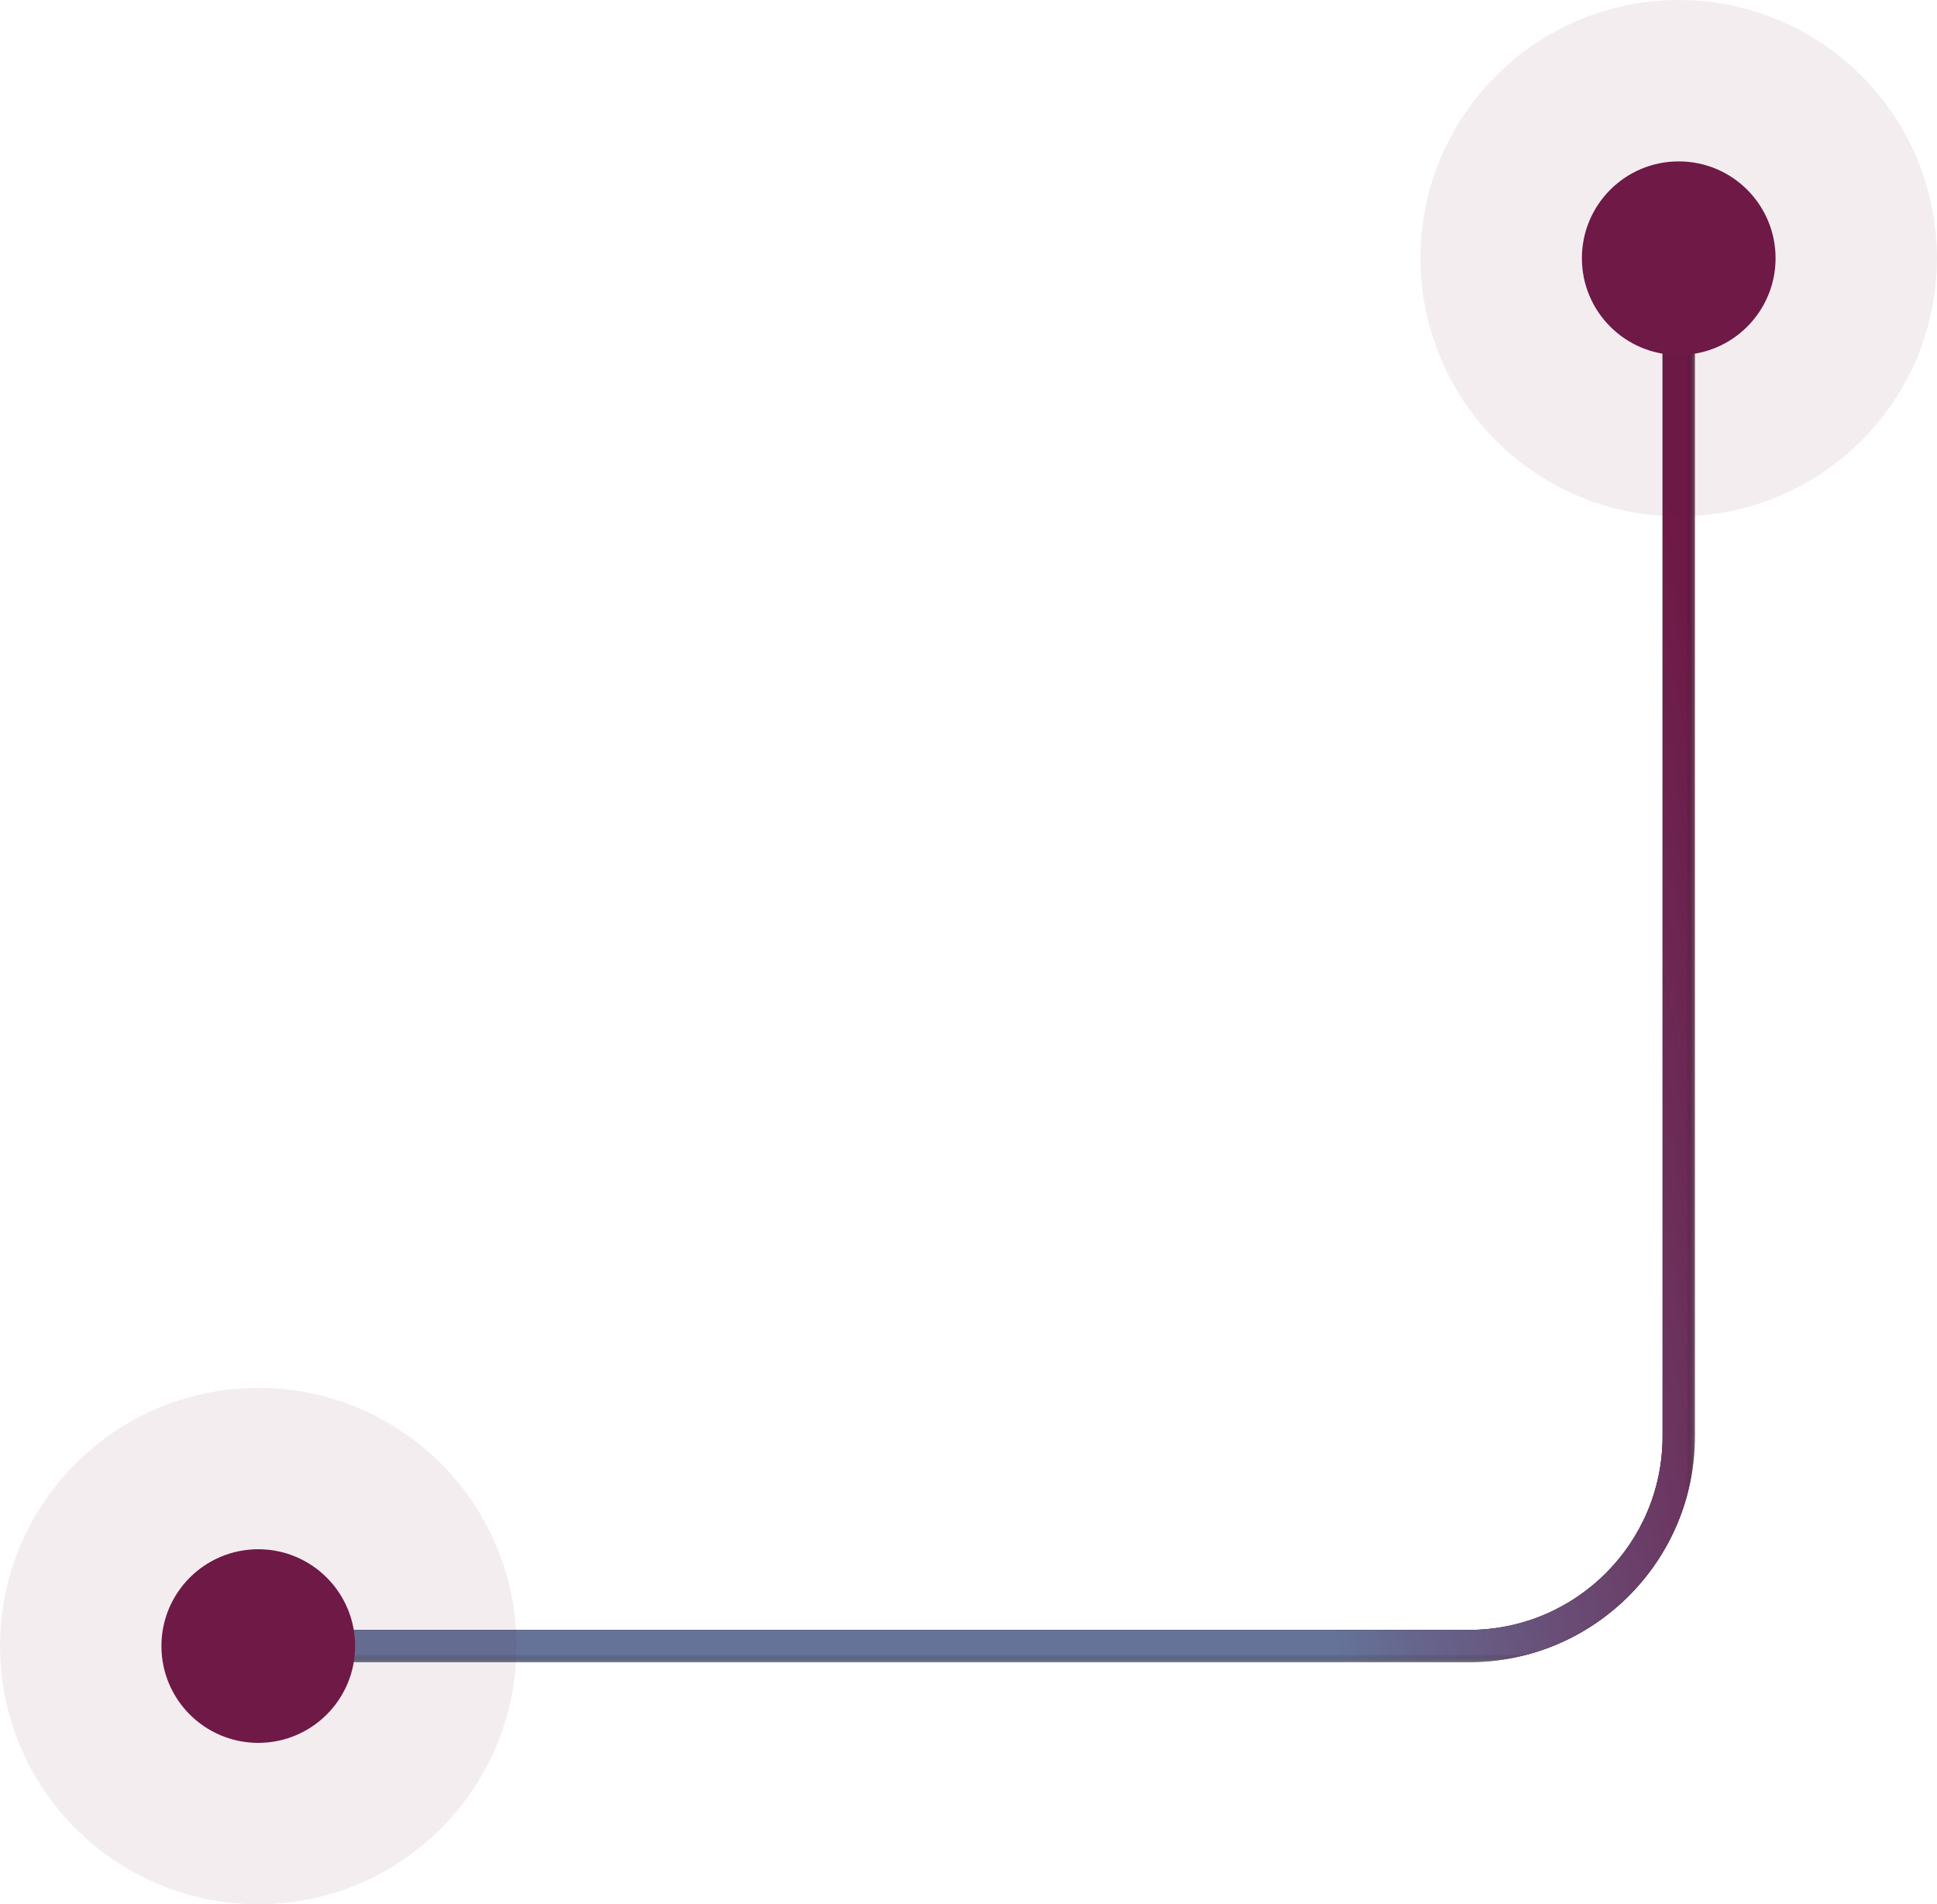 <svg width="120" height="118" viewBox="0 0 120 118" fill="none" xmlns="http://www.w3.org/2000/svg">
<mask id="path-1-outside-1_1410_39" maskUnits="userSpaceOnUse" x="18" y="16" width="87" height="87" fill="black">
<rect fill="white" x="18" y="16" width="87" height="87"/>
<path d="M18 16H104V81.2C104 88.481 104 92.121 102.583 94.902C101.337 97.348 99.348 99.337 96.902 100.583C94.121 102 90.481 102 83.2 102H18V16Z"/>
</mask>
<path d="M18 16H104H18ZM105 89C105 96.732 98.732 103 91 103H18V101H91C97.627 101 103 95.627 103 89H105ZM18 102V16V102ZM105 16V89C105 96.732 98.732 103 91 103V101C97.627 101 103 95.627 103 89V16H105Z" fill="black" mask="url(#path-1-outside-1_1410_39)"/>
<path d="M18 16H104H18ZM105 89C105 96.732 98.732 103 91 103H18V101H91C97.627 101 103 95.627 103 89H105ZM18 102V16V102ZM105 16V89C105 96.732 98.732 103 91 103V101C97.627 101 103 95.627 103 89V16H105Z" fill="url(#paint0_linear_1410_39)" mask="url(#path-1-outside-1_1410_39)"/>
<circle cx="16" cy="102" r="6" fill="#6E1946"/>
<circle cx="16" cy="102" r="11" stroke="#6E1946" stroke-opacity="0.08" stroke-width="10"/>
<circle cx="104" cy="16" r="6" fill="#6E1946"/>
<circle cx="104" cy="16" r="11" stroke="#6E1946" stroke-opacity="0.08" stroke-width="10"/>
<defs>
<linearGradient id="paint0_linear_1410_39" x1="49.519" y1="105.583" x2="114.978" y2="93.317" gradientUnits="userSpaceOnUse">
<stop stop-color="#657399"/>
<stop offset="0.5" stop-color="#657399"/>
<stop offset="1" stop-color="#6E1946"/>
</linearGradient>
</defs>
</svg>
